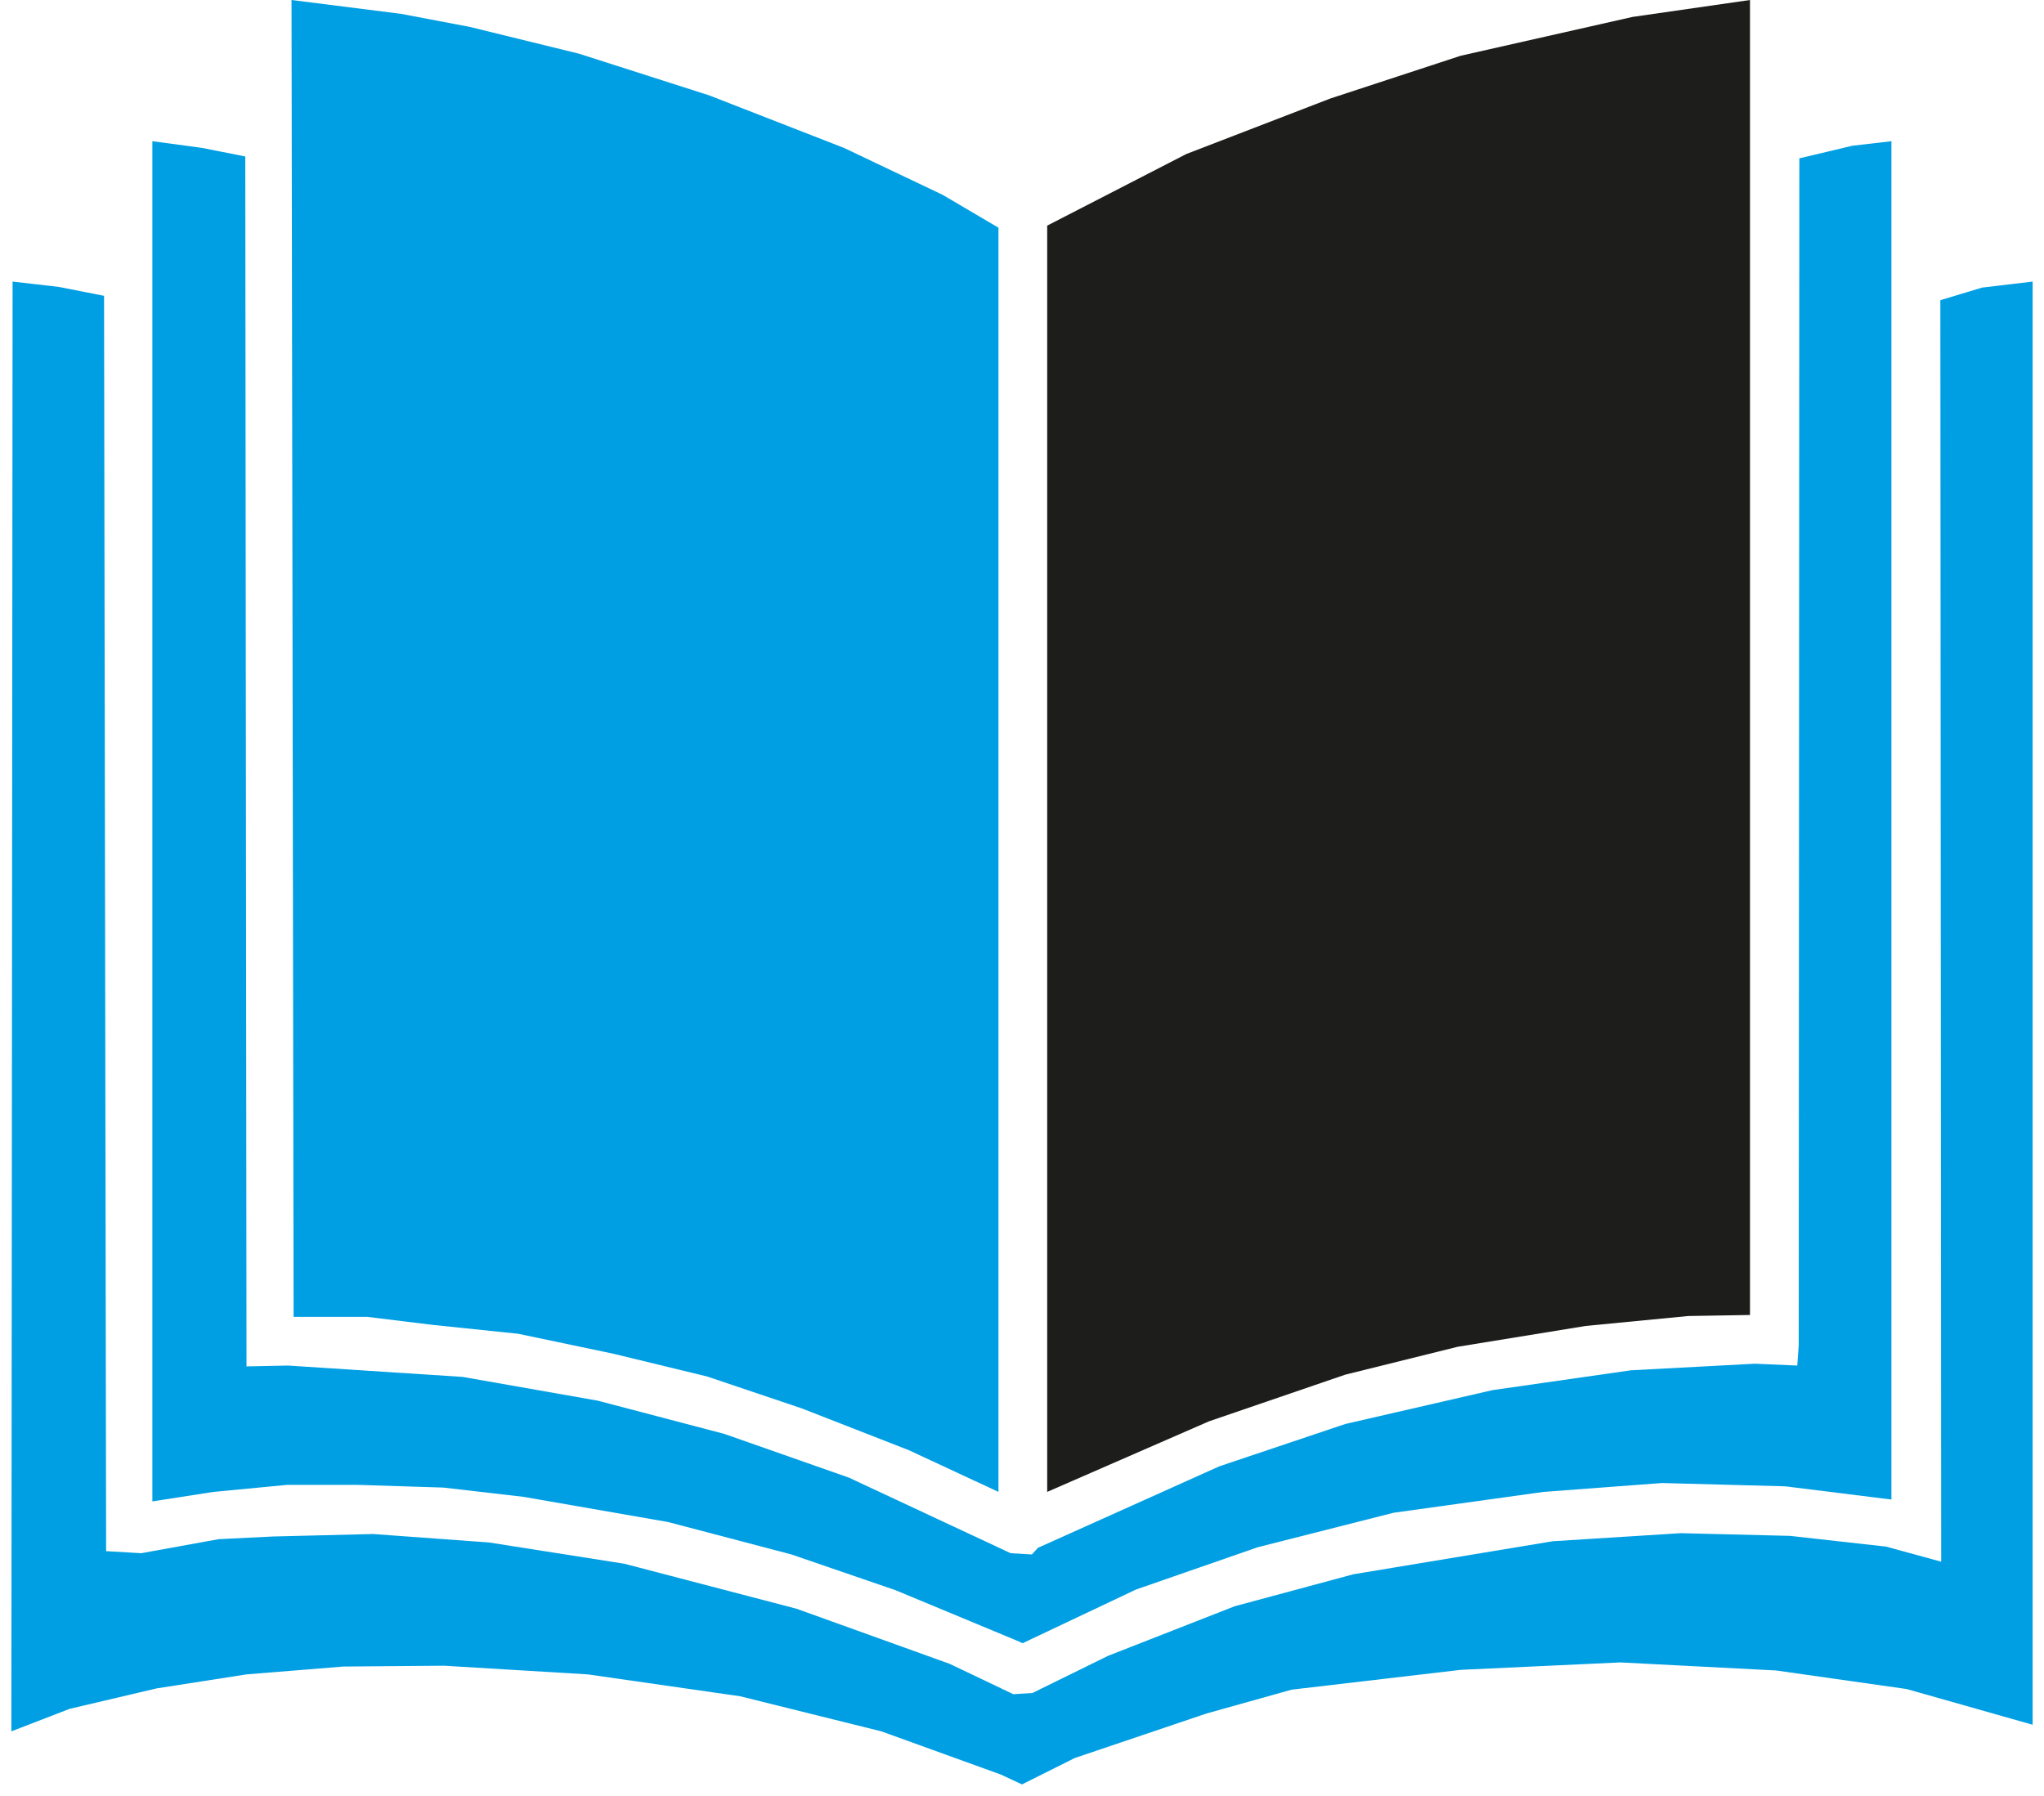 <svg width="99" height="87" viewBox="0 0 99 87" fill="none" xmlns="http://www.w3.org/2000/svg">
<path d="M14.12 0L14.22 63.79H15.47H17.78L20.96 64.18L25.1 64.61L29.72 65.58L34.25 66.68L38.82 68.22L44.02 70.25L48.36 72.27V11.03L45.66 9.44L40.89 7.17L34.35 4.62L28.04 2.6L22.74 1.3L19.42 0.67L14.12 0Z" fill="#009FE3"/>
<path d="M50.72 72.27V10.93L57.46 7.46L64.44 4.77L70.75 2.7L79.07 0.82L84.76 0V63.7L81.77 63.75L76.81 64.23L70.6 65.24L65.16 66.59L58.56 68.85" fill="#1D1D1B"/>
<path d="M7.38 6.84V72.73L10.34 72.27L13.9 71.93H17.33L21.47 72.06L25.36 72.51L32.36 73.73L38.33 75.3L43.37 77.03L49.24 79.47L49.53 79.6L55.02 77L60.92 74.95L67.5 73.28L74.76 72.27L80.5 71.84L86.47 72L91.61 72.64V6.84L89.72 7.06L87.15 7.67L87.12 65.16L87.05 66.15L85 66.06L78.99 66.38L72.29 67.34L65.16 68.98L59.06 71.03L50.27 74.98L49.98 75.3L48.95 75.24L41.12 71.58L35.08 69.46L28.95 67.85L22.41 66.7L13.96 66.15L11.94 66.19L11.88 7.58L9.76 7.16L7.38 6.84Z" fill="#009FE3"/>
<path d="M0.61 13.64L0.55 83.87L3.37 82.78L7.58 81.79L11.94 81.11L16.63 80.73L21.51 80.69L28.47 81.11L35.85 82.17L42.69 83.87L48.47 85.96L49.5 86.44L52.06 85.16L58.42 83.01L62.56 81.85L70.75 80.89L78.48 80.53L86.02 80.92L92.35 81.82L98.45 83.55V13.64L96.01 13.93L93.98 14.54L94.02 75.65L91.35 74.92L86.7 74.4L81.4 74.27L75.21 74.66L65.55 76.26L59.8 77.81L53.67 80.21L50.01 82.01L49.08 82.07L46 80.6L38.58 77.93L30.24 75.75L23.69 74.72L18.07 74.31L13.23 74.43L10.59 74.56L6.84 75.24L5.14 75.14L5.04 14.33L2.86 13.9L0.61 13.64Z" fill="#009FE3"/>
</svg>

